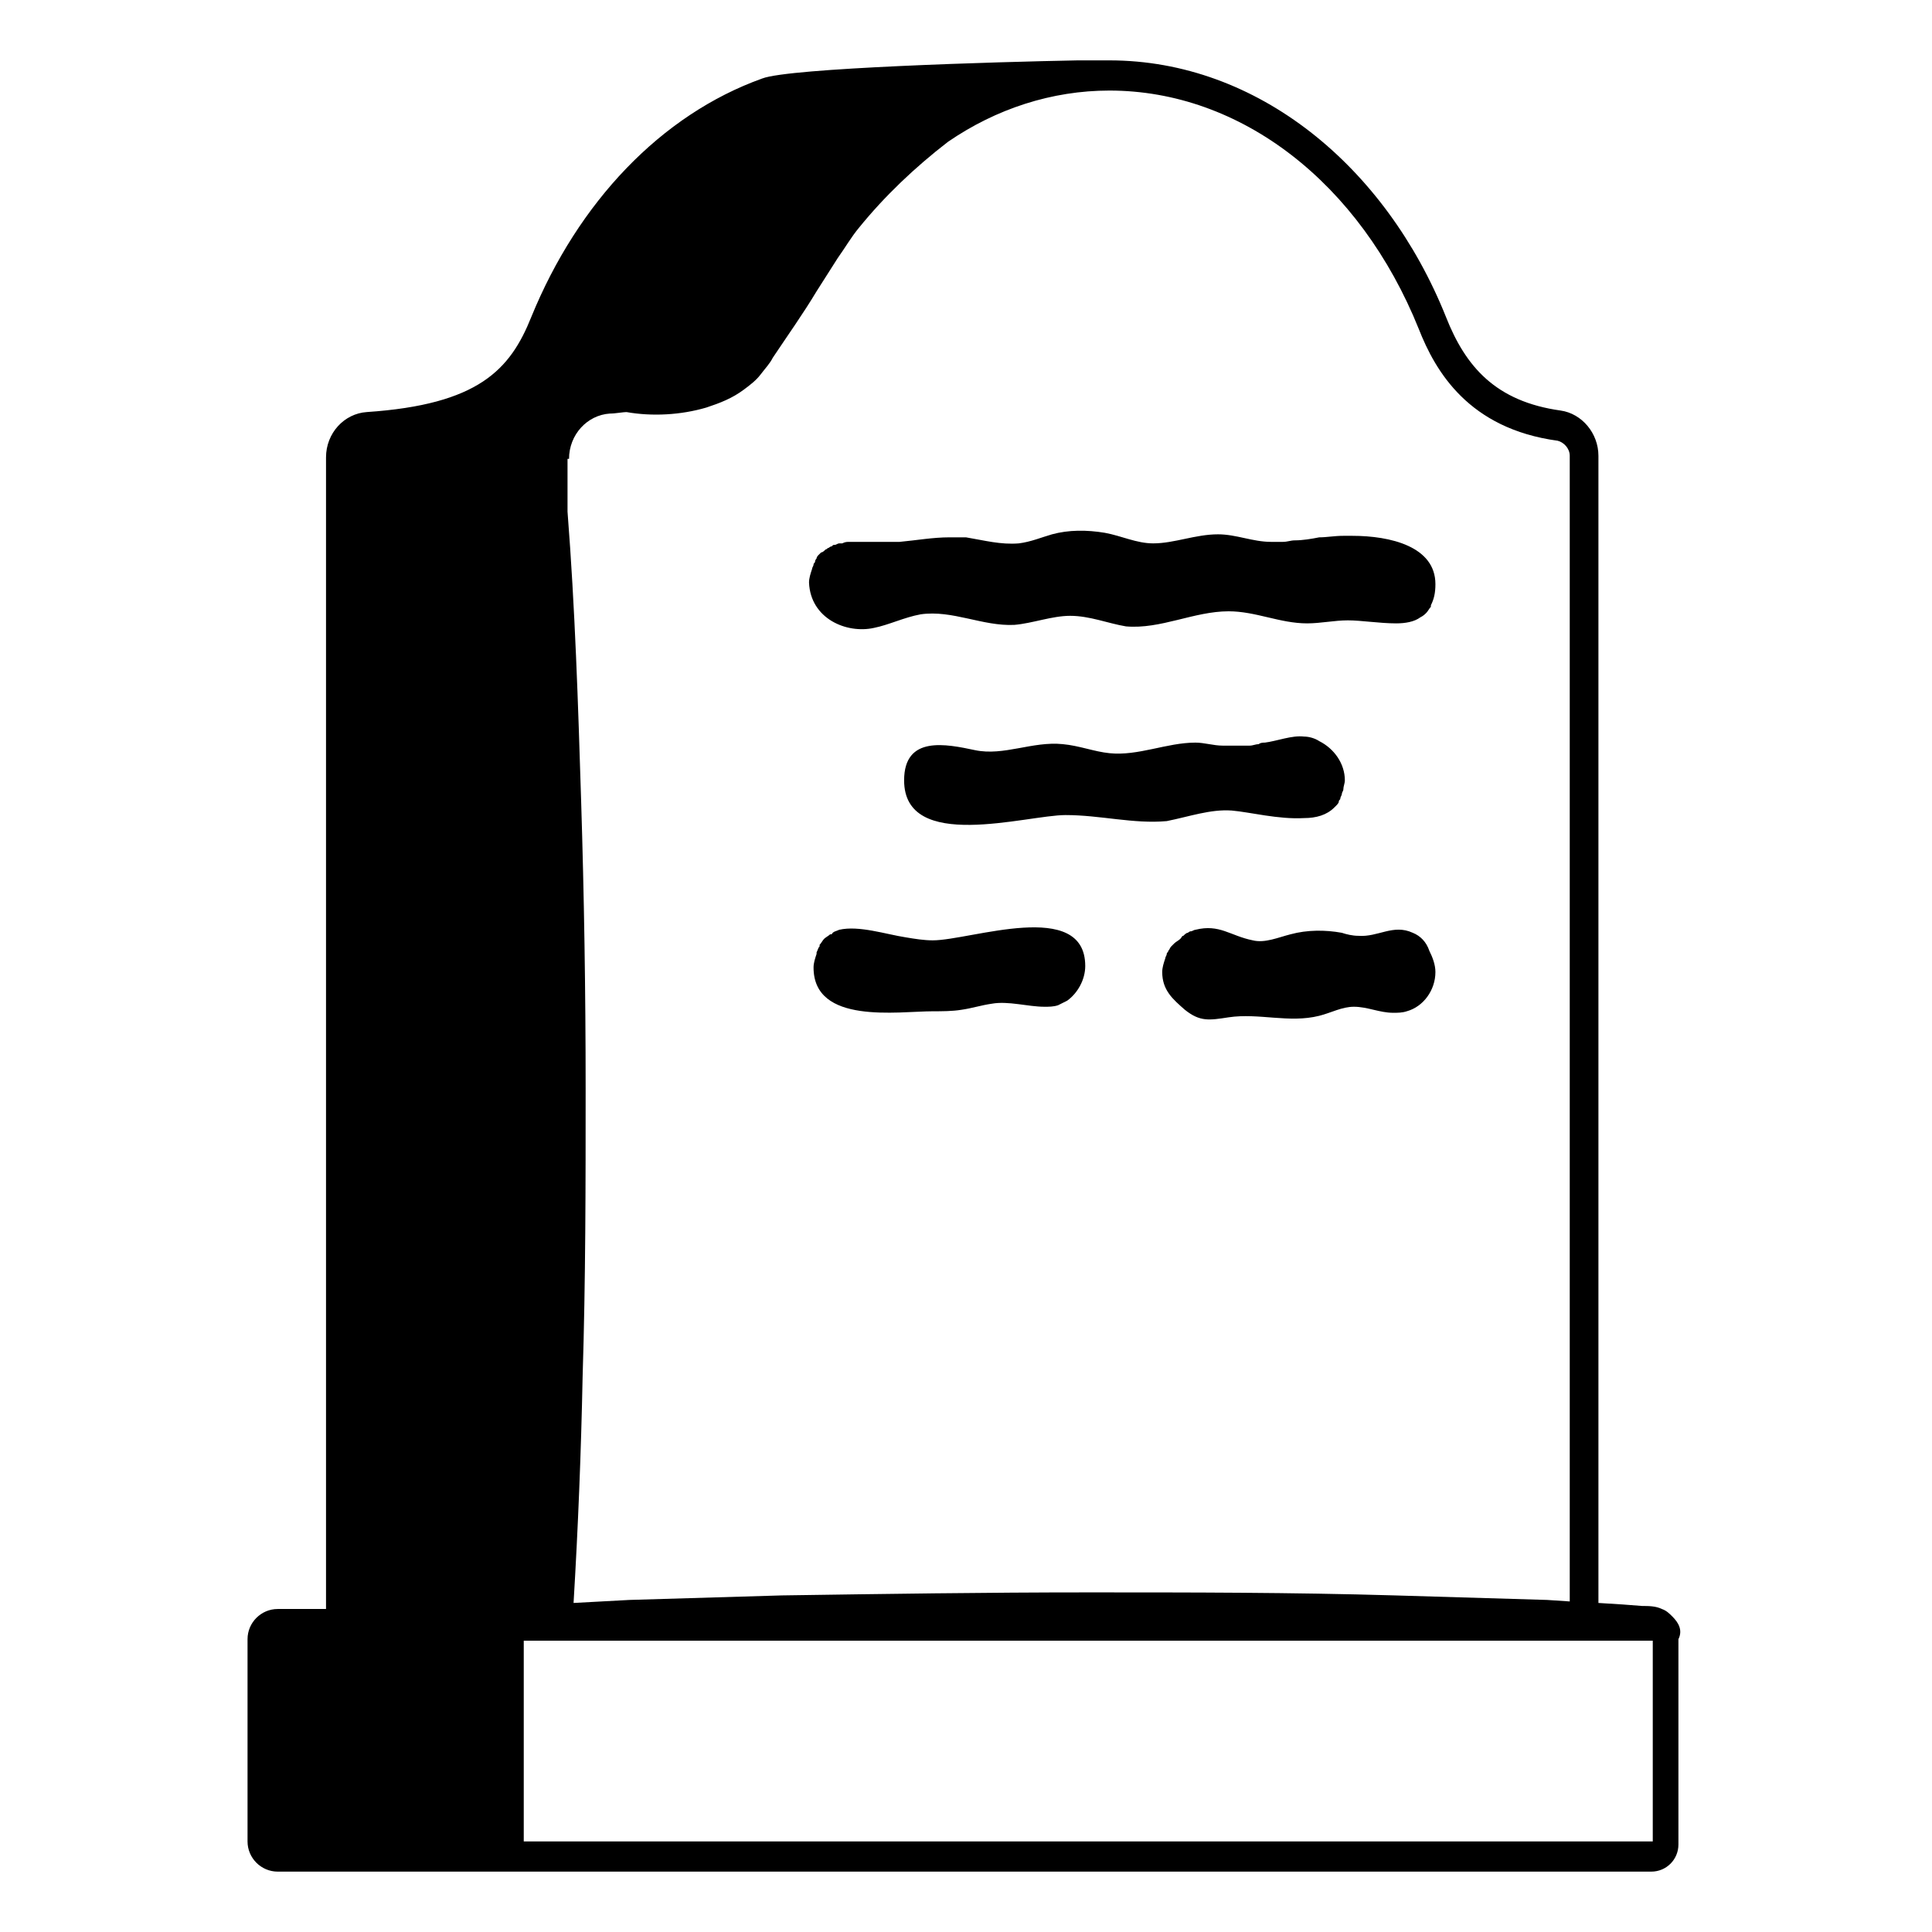 <svg viewBox="0 0 128 128" xmlns="http://www.w3.org/2000/svg">
  <g>
    <path d="M57.9,41.6c1-0.2,2-0.7,3.1-0.9c2.1-0.3,4.1,0.8,6.2,0.7c1.2-0.1,2.5-0.6,3.7-0.6c1.3,0,2.5,0.5,3.7,0.7 c2.3,0.2,4.5-1,6.8-1c1.8,0,3.4,0.8,5.2,0.8c0.9,0,1.8-0.2,2.7-0.2c0.9,0,2.1,0.2,3.2,0.2c0.6,0,1.2-0.1,1.6-0.4c0,0,0,0,0,0 c0,0,0,0,0,0c0.2-0.1,0.3-0.2,0.4-0.3c0,0,0,0,0,0c0.1-0.1,0.2-0.3,0.3-0.4c0,0,0,0,0-0.1c0.2-0.4,0.3-0.8,0.3-1.4 c0-2.5-3-3.2-5.5-3.2c-0.2,0-0.4,0-0.6,0c-0.6,0-1.1,0.1-1.6,0.1c-0.5,0.1-1.1,0.2-1.6,0.2c-0.3,0-0.5,0.1-0.8,0.1 c-0.3,0-0.5,0-0.8,0c-1.2,0-2.3-0.5-3.5-0.5c-1.5,0-2.9,0.6-4.3,0.6c-1.1,0-2.1-0.5-3.2-0.7c-1.2-0.2-2.4-0.2-3.5,0.1 c-0.7,0.2-1.4,0.5-2.2,0.6c-1.2,0.1-2.3-0.2-3.5-0.4c-0.4,0-0.7,0-1.1,0c-1.1,0-2.2,0.2-3.3,0.3c-0.3,0-0.6,0-0.8,0 c-0.6,0-1.1,0-1.7,0c-0.3,0-0.6,0-0.8,0c-0.2,0-0.3,0-0.5,0.1c-0.1,0-0.1,0-0.2,0c-0.1,0-0.2,0.1-0.3,0.1c-0.1,0-0.1,0-0.2,0.1 c-0.1,0-0.2,0.1-0.2,0.1c-0.1,0-0.1,0.1-0.2,0.1c-0.1,0.1-0.2,0.2-0.3,0.2c-0.1,0.1-0.1,0.1-0.2,0.2c0,0-0.1,0.1-0.1,0.2 c-0.1,0.1-0.1,0.2-0.1,0.2c0,0.1-0.1,0.1-0.1,0.2c0,0.1-0.1,0.2-0.1,0.3c0,0,0,0,0,0c0,0,0,0,0,0c-0.1,0.3-0.2,0.6-0.2,0.9 C53.7,41,56.1,42,57.9,41.6z"/>
    <path d="M61.8,62.3c-0.6,0-1.2-0.1-1.8-0.2c-1.3-0.2-3.1-0.8-4.4-0.5c-0.2,0.1-0.4,0.1-0.5,0.3c0,0,0,0-0.1,0 c-0.1,0.1-0.3,0.2-0.4,0.3c0,0,0,0,0,0c-0.1,0.1-0.2,0.3-0.3,0.4c0,0,0,0.1,0,0.1c-0.1,0.1-0.1,0.2-0.2,0.4c0,0,0,0.1,0,0.1 c0,0,0,0,0,0c-0.1,0.3-0.2,0.6-0.2,0.9c0,3.8,5.6,2.9,7.9,2.9c0.6,0,1.3,0,1.9-0.1c0.7-0.1,1.3-0.3,2-0.4c1.1-0.2,2.4,0.2,3.5,0.2 c0.3,0,0.6,0,0.9-0.1c0.2-0.1,0.4-0.2,0.6-0.3c0,0,0,0,0,0c0,0,0,0,0,0c0.7-0.5,1.2-1.4,1.2-2.3C71.9,59.5,64.3,62.3,61.8,62.3z"/>
    <path d="M81.6,53.7c1.2,0.1,3.1,0.6,4.8,0.5c0.8,0,1.5-0.2,2-0.7c0,0,0.1-0.1,0.1-0.1c0.1-0.1,0.2-0.2,0.2-0.3 c0-0.1,0.1-0.1,0.1-0.2c0-0.1,0.1-0.2,0.1-0.3c0-0.1,0.1-0.2,0.1-0.3c0,0,0,0,0,0c0-0.2,0.1-0.4,0.1-0.6c0-1.1-0.7-2.1-1.7-2.6 c-0.3-0.2-0.7-0.3-1-0.3c-0.8-0.1-1.8,0.3-2.6,0.4c-0.1,0-0.3,0-0.4,0.1c-0.2,0-0.4,0.1-0.6,0.1c-0.2,0-0.4,0-0.5,0 c-0.3,0-0.7,0-1,0c-0.1,0-0.2,0-0.3,0c-0.6,0-1.2-0.2-1.8-0.2c-1.9,0-3.8,0.9-5.7,0.7c-1-0.1-2-0.5-3.1-0.6c-2-0.2-3.9,0.8-5.8,0.4 c-1.9-0.4-4.7-1-4.7,2c0,4.8,8.1,2.3,10.7,2.3c2.3,0,4.5,0.6,6.7,0.4C78.8,54.1,80.2,53.6,81.6,53.7z"/>
    <path d="M93.6,61.8c-1.3-0.6-2.3,0.3-3.6,0.2c-0.4,0-0.8-0.1-1.1-0.2c-1.1-0.2-2.3-0.2-3.4,0.1c-0.8,0.2-1.7,0.6-2.5,0.4 c-1.5-0.3-2.2-1.1-3.8-0.7c-0.1,0-0.2,0.1-0.3,0.1c-0.1,0-0.2,0.1-0.2,0.1c-0.1,0-0.2,0.1-0.3,0.2c-0.1,0-0.1,0.1-0.2,0.2 c-0.1,0.1-0.3,0.2-0.4,0.3c-0.1,0.1-0.1,0.1-0.2,0.2c-0.1,0.1-0.1,0.2-0.2,0.3c0,0.1-0.1,0.1-0.1,0.2c0,0.1-0.1,0.2-0.1,0.3 c0,0,0,0,0,0c-0.1,0.3-0.2,0.6-0.2,0.9c0,1.2,0.7,1.8,1.5,2.5c1,0.8,1.6,0.7,2.9,0.5c2-0.3,4,0.4,6-0.1c0.8-0.2,1.5-0.6,2.3-0.6 c0.9,0,1.7,0.4,2.6,0.4c0.3,0,0.6,0,0.9-0.1c1.1-0.3,1.9-1.4,1.9-2.6c0-0.5-0.2-1-0.4-1.4C94.5,62.4,94.1,62,93.6,61.8z"/>
    <path d="M110.8,107.1c-0.2-0.2-0.4-0.4-0.7-0.5c-0.4-0.2-0.9-0.2-1.3-0.2l-1.3-0.1l-1.6-0.1v-76c0-1.5-1.1-2.8-2.5-3 c-4.3-0.6-6.3-2.9-7.6-6.2C91.8,11,83.3,4,73.5,4c-0.7,0-1.4,0-2.1,0c-5.3,0.1-19.1,0.5-20.9,1.2c-6.7,2.4-12.2,8.2-15.3,15.8 c-1.4,3.5-3.5,5.8-10.9,6.3c-1.5,0.1-2.7,1.4-2.7,3v76.3h-3.2c-1.1,0-2,0.9-2,2V122c0,1.1,0.9,2,2,2h91c1,0,1.8-0.8,1.8-1.8v-13.6 C111.5,108,111.2,107.5,110.8,107.1z M37.7,30.4c0-1.6,1.2-2.9,2.7-3c0.4,0,0.8-0.1,1.2-0.1c0,0-0.1,0-0.1,0 c1.7,0.3,3.6,0.2,5.3-0.3c0.9-0.3,1.7-0.6,2.5-1.2c0.4-0.3,0.8-0.6,1.1-1c0.3-0.4,0.6-0.7,0.8-1.1c1-1.5,2-2.9,2.9-4.4l1.4-2.2 c0.5-0.7,0.9-1.4,1.4-2c1.7-2.1,3.7-4,5.9-5.7C66,7.2,69.7,6,73.5,6c8.7,0,16.6,6.1,20.5,15.8c1.1,2.8,3.3,6.6,9.2,7.4 c0.4,0.1,0.8,0.5,0.8,1v75.9l-1.5-0.1c-3.4-0.1-6.8-0.2-10.1-0.3c-6.8-0.2-13.5-0.2-20.3-0.2c-6.8,0-13.5,0.1-20.3,0.2 c-3.4,0.1-6.8,0.2-10.1,0.3l-3.7,0.2c0.3-5,0.5-10,0.6-15c0.2-6.4,0.2-12.7,0.2-19.1c0-6.4-0.1-12.7-0.3-19.1 c-0.2-6.4-0.4-12.7-0.9-19.1V30.4z M109.5,122H34.7v-13.3h74.8V122z"/>
  </g>
</svg>